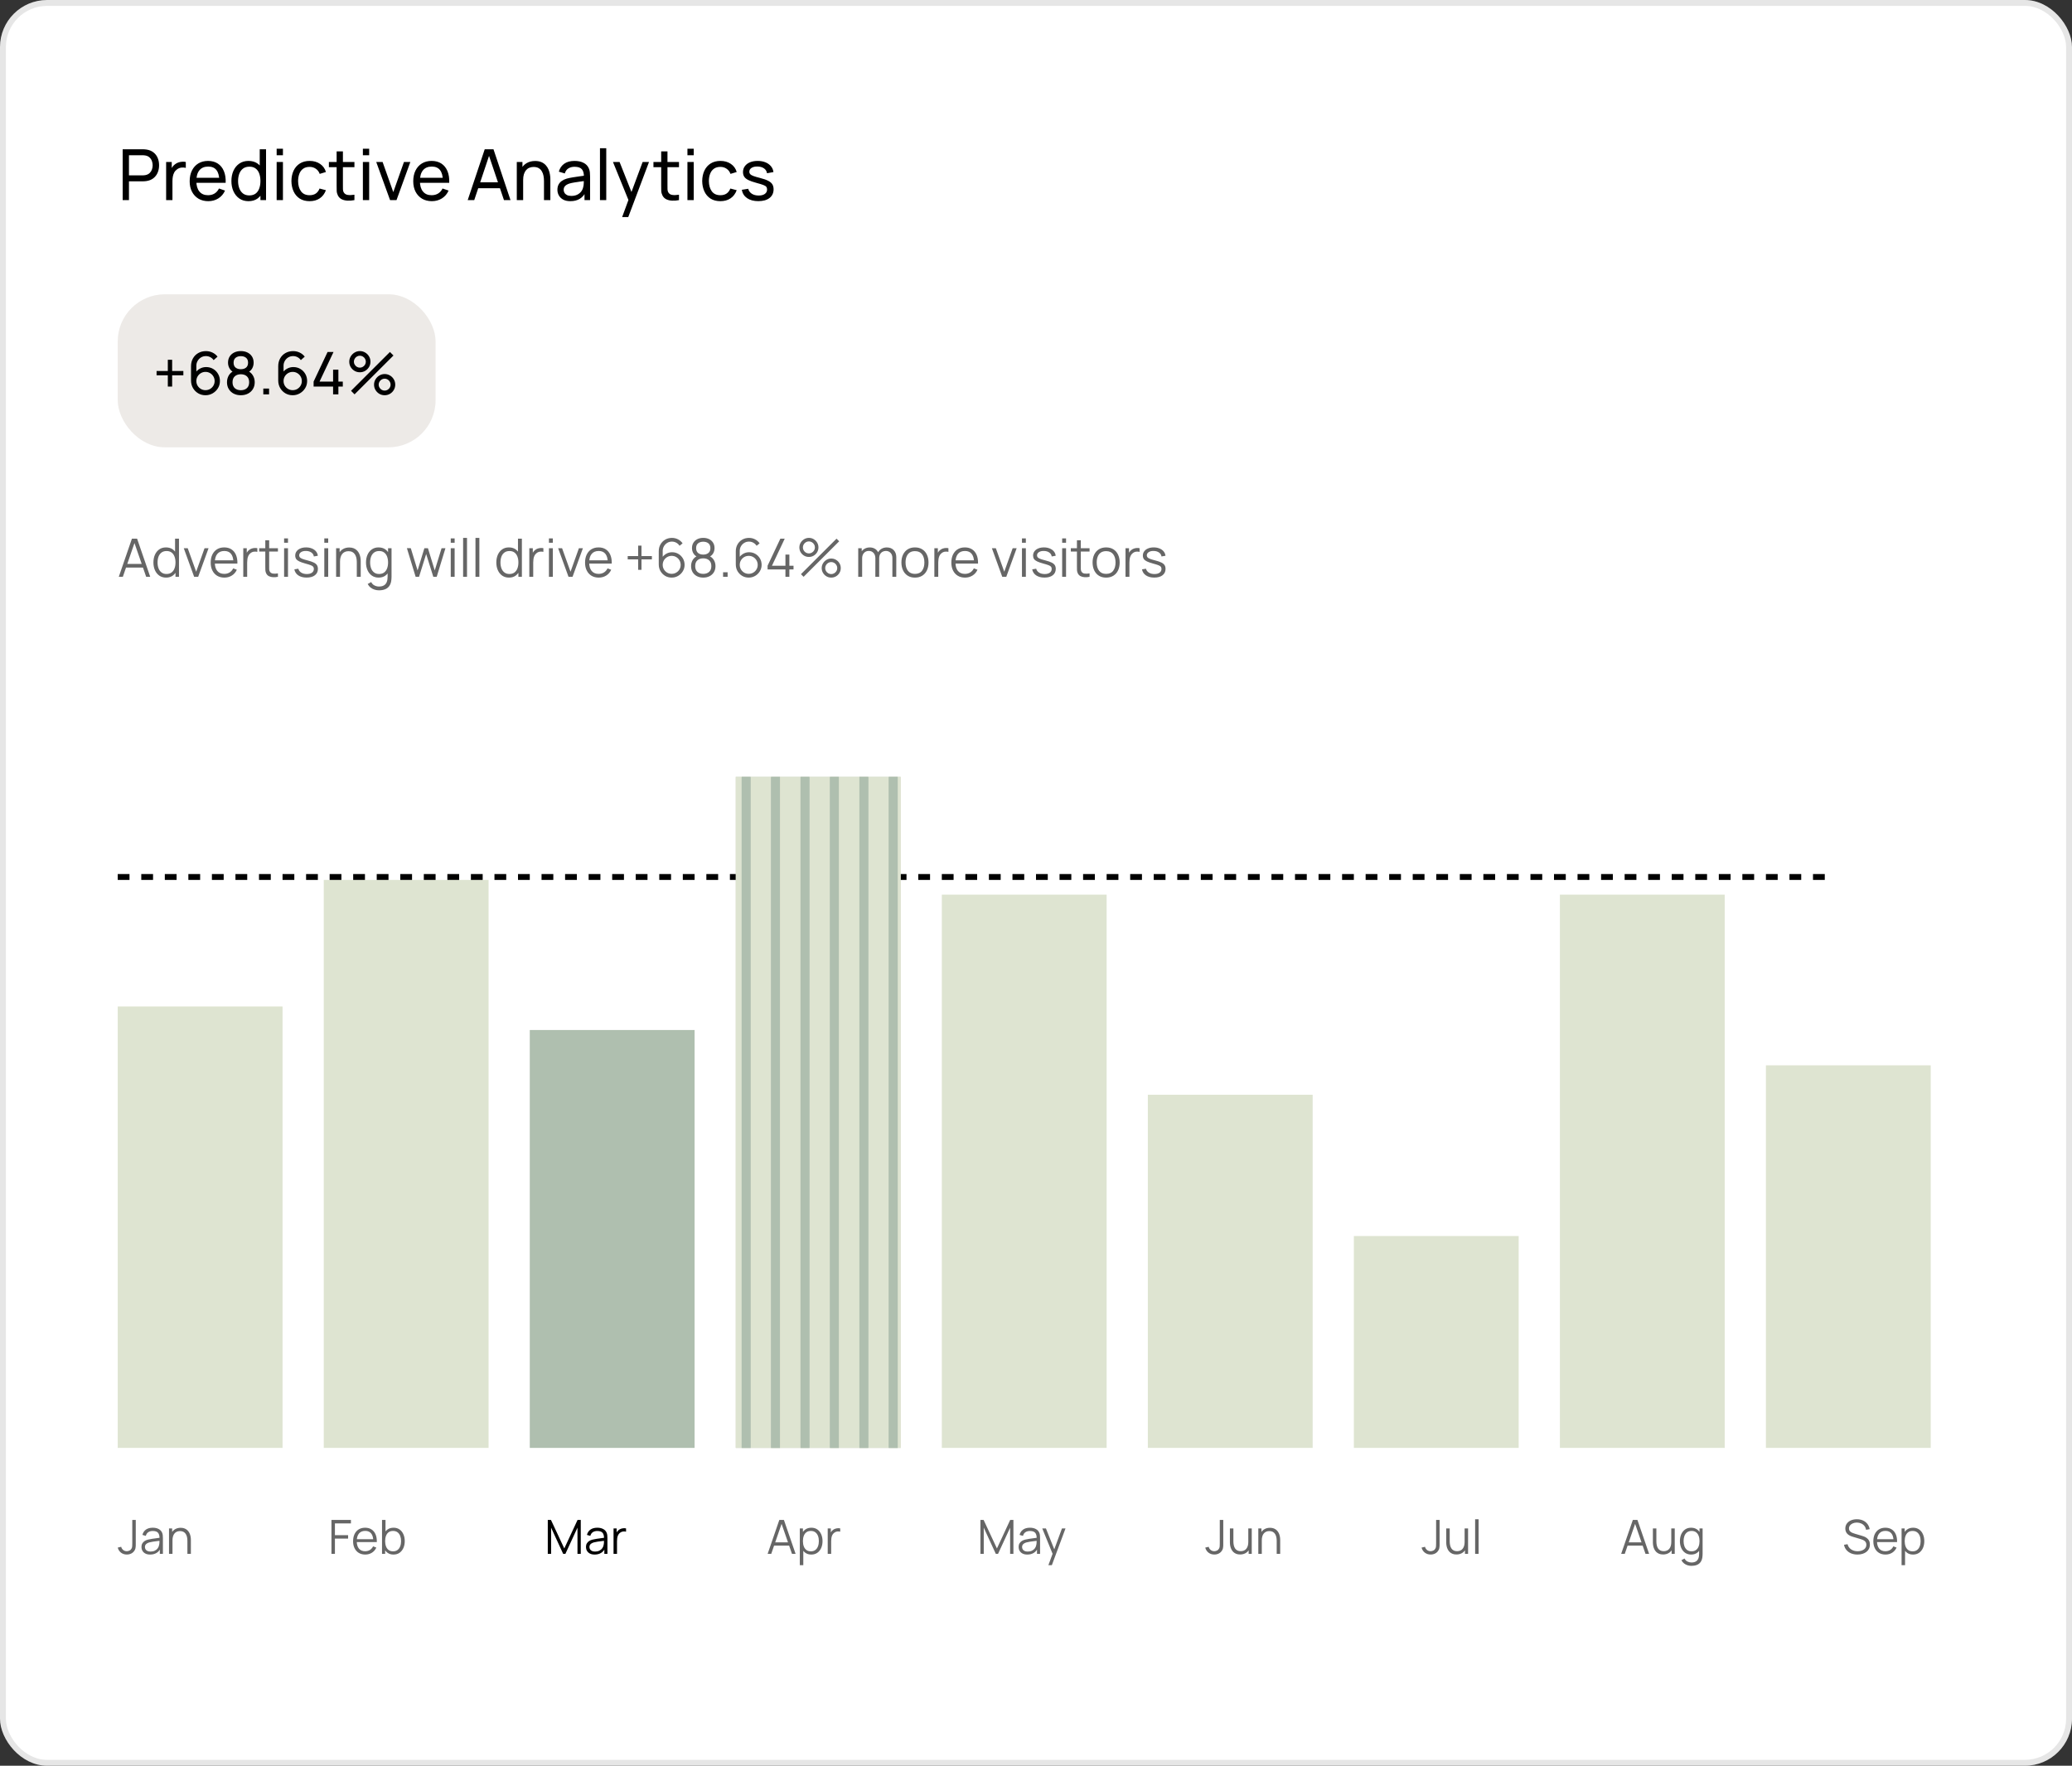 <svg width="352" height="300" viewBox="0 0 352 300" fill="none" xmlns="http://www.w3.org/2000/svg">
<rect x="0" y="0" width="352" height="300" fill="#333333" stroke="none"/>
<rect width="352" height="300" rx="8" fill="white"/>
<rect x="0.5" y="0.5" width="351" height="299" rx="7.5" stroke="black" stroke-opacity="0.1"/>
<rect x="300" y="181" width="28" height="65" fill="#DEE4D1"/>
<rect x="265" y="152" width="28" height="94" fill="#DEE4D1"/>
<rect x="230" y="210" width="28" height="36" fill="#DEE4D1"/>
<rect x="195" y="186" width="28" height="60" fill="#DEE4D1"/>
<rect x="160" y="152" width="28" height="94" fill="#DEE4D1"/>
<rect x="125" y="132" width="28" height="114" fill="#D9D9D9"/>
<rect x="90" y="175" width="28" height="71" fill="#AFBFAF"/>
<path d="M55 149.5H83V246H55V149.5Z" fill="#DEE4D1"/>
<rect x="20" y="171" width="28" height="75" fill="#DEE4D1"/>
<path d="M20 149H312" stroke="black" stroke-dasharray="2 2"/>
<path d="M125 132H153V246H125V132Z" fill="#DEE4D1"/>
<path d="M125 132H153V246H125V132Z" fill="#DEE4D1"/>
<path d="M151 132H152.5V246H151V132Z" fill="#AFBFAF"/>
<path d="M151 132H152.5V246H151V132Z" fill="#AFBFAF"/>
<path d="M146 132H147.5V246H146V132Z" fill="#AFBFAF"/>
<path d="M146 132H147.5V246H146V132Z" fill="#AFBFAF"/>
<path d="M141 132H142.5V246H141V132Z" fill="#AFBFAF"/>
<path d="M141 132H142.5V246H141V132Z" fill="#AFBFAF"/>
<path d="M136 132H137.5V246H136V132Z" fill="#AFBFAF"/>
<path d="M136 132H137.5V246H136V132Z" fill="#AFBFAF"/>
<path d="M131 132H132.5V246H131V132Z" fill="#AFBFAF"/>
<path d="M131 132H132.5V246H131V132Z" fill="#AFBFAF"/>
<path d="M126 132H127.5V246H126V132Z" fill="#AFBFAF"/>
<path d="M126 132H127.5V246H126V132Z" fill="#AFBFAF"/>
<path d="M21.544 264.116C21.16 264.116 20.831 264.009 20.556 263.796C20.281 263.583 20.096 263.297 20 262.94L20.588 262.8C20.636 263.011 20.747 263.189 20.92 263.336C21.096 263.48 21.303 263.552 21.54 263.552C21.689 263.552 21.84 263.516 21.992 263.444C22.147 263.372 22.268 263.253 22.356 263.088C22.415 262.973 22.448 262.849 22.456 262.716C22.467 262.58 22.472 262.417 22.472 262.228V258.24H23.064V262.228C23.064 262.388 23.063 262.533 23.06 262.664C23.057 262.792 23.043 262.916 23.016 263.036C22.992 263.153 22.945 263.272 22.876 263.392C22.737 263.635 22.551 263.816 22.316 263.936C22.084 264.056 21.827 264.116 21.544 264.116ZM25.507 264.12C25.182 264.12 24.908 264.061 24.687 263.944C24.468 263.827 24.304 263.671 24.195 263.476C24.086 263.281 24.031 263.069 24.031 262.84C24.031 262.605 24.078 262.405 24.171 262.24C24.267 262.072 24.396 261.935 24.559 261.828C24.724 261.721 24.915 261.64 25.131 261.584C25.35 261.531 25.591 261.484 25.855 261.444C26.122 261.401 26.382 261.365 26.635 261.336C26.891 261.304 27.115 261.273 27.307 261.244L27.099 261.372C27.107 260.945 27.024 260.629 26.851 260.424C26.678 260.219 26.376 260.116 25.947 260.116C25.651 260.116 25.4 260.183 25.195 260.316C24.992 260.449 24.85 260.66 24.767 260.948L24.195 260.78C24.294 260.393 24.492 260.093 24.791 259.88C25.09 259.667 25.478 259.56 25.955 259.56C26.35 259.56 26.684 259.635 26.959 259.784C27.236 259.931 27.432 260.144 27.547 260.424C27.6 260.549 27.635 260.689 27.651 260.844C27.667 260.999 27.675 261.156 27.675 261.316V264H27.151V262.916L27.303 262.98C27.156 263.351 26.928 263.633 26.619 263.828C26.31 264.023 25.939 264.12 25.507 264.12ZM25.575 263.612C25.85 263.612 26.09 263.563 26.295 263.464C26.5 263.365 26.666 263.231 26.791 263.06C26.916 262.887 26.998 262.692 27.035 262.476C27.067 262.337 27.084 262.185 27.087 262.02C27.09 261.852 27.091 261.727 27.091 261.644L27.315 261.76C27.115 261.787 26.898 261.813 26.663 261.84C26.431 261.867 26.202 261.897 25.975 261.932C25.751 261.967 25.548 262.008 25.367 262.056C25.244 262.091 25.126 262.14 25.011 262.204C24.896 262.265 24.802 262.348 24.727 262.452C24.655 262.556 24.619 262.685 24.619 262.84C24.619 262.965 24.65 263.087 24.711 263.204C24.775 263.321 24.876 263.419 25.015 263.496C25.156 263.573 25.343 263.612 25.575 263.612ZM31.836 264V261.796C31.836 261.556 31.814 261.336 31.768 261.136C31.723 260.933 31.65 260.757 31.548 260.608C31.45 260.456 31.32 260.339 31.16 260.256C31.003 260.173 30.811 260.132 30.584 260.132C30.376 260.132 30.192 260.168 30.032 260.24C29.875 260.312 29.742 260.416 29.632 260.552C29.526 260.685 29.444 260.848 29.388 261.04C29.332 261.232 29.304 261.451 29.304 261.696L28.888 261.604C28.888 261.161 28.966 260.789 29.12 260.488C29.275 260.187 29.488 259.959 29.76 259.804C30.032 259.649 30.344 259.572 30.696 259.572C30.955 259.572 31.18 259.612 31.372 259.692C31.567 259.772 31.731 259.88 31.864 260.016C32 260.152 32.11 260.308 32.192 260.484C32.275 260.657 32.335 260.843 32.372 261.04C32.41 261.235 32.428 261.429 32.428 261.624V264H31.836ZM28.712 264V259.68H29.244V260.744H29.304V264H28.712Z" fill="#666666"/>
<path d="M56.31 264V258.24H59.618V258.828H56.898V260.828H59.138V261.412H56.898V264H56.31ZM62.052 264.12C61.631 264.12 61.265 264.027 60.956 263.84C60.649 263.653 60.411 263.391 60.24 263.052C60.069 262.713 59.984 262.316 59.984 261.86C59.984 261.388 60.068 260.98 60.236 260.636C60.404 260.292 60.64 260.027 60.944 259.84C61.251 259.653 61.612 259.56 62.028 259.56C62.455 259.56 62.819 259.659 63.12 259.856C63.421 260.051 63.649 260.331 63.804 260.696C63.959 261.061 64.029 261.497 64.016 262.004H63.416V261.796C63.405 261.236 63.284 260.813 63.052 260.528C62.823 260.243 62.487 260.1 62.044 260.1C61.58 260.1 61.224 260.251 60.976 260.552C60.731 260.853 60.608 261.283 60.608 261.84C60.608 262.384 60.731 262.807 60.976 263.108C61.224 263.407 61.575 263.556 62.028 263.556C62.337 263.556 62.607 263.485 62.836 263.344C63.068 263.2 63.251 262.993 63.384 262.724L63.932 262.936C63.761 263.312 63.509 263.604 63.176 263.812C62.845 264.017 62.471 264.12 62.052 264.12ZM60.4 262.004V261.512H63.7V262.004H60.4ZM66.844 264.12C66.446 264.12 66.11 264.02 65.836 263.82C65.561 263.617 65.353 263.344 65.212 263C65.07 262.653 65 262.265 65 261.836C65 261.399 65.07 261.009 65.212 260.668C65.356 260.324 65.566 260.053 65.844 259.856C66.121 259.659 66.462 259.56 66.868 259.56C67.262 259.56 67.601 259.66 67.884 259.86C68.166 260.06 68.382 260.332 68.532 260.676C68.684 261.02 68.76 261.407 68.76 261.836C68.76 262.268 68.684 262.656 68.532 263C68.38 263.344 68.161 263.617 67.876 263.82C67.59 264.02 67.246 264.12 66.844 264.12ZM64.9 264V258.24H65.492V260.748H65.428V264H64.9ZM66.784 263.572C67.085 263.572 67.336 263.496 67.536 263.344C67.736 263.192 67.885 262.985 67.984 262.724C68.085 262.46 68.136 262.164 68.136 261.836C68.136 261.511 68.086 261.217 67.988 260.956C67.889 260.695 67.738 260.488 67.536 260.336C67.336 260.184 67.081 260.108 66.772 260.108C66.47 260.108 66.22 260.181 66.02 260.328C65.822 260.475 65.674 260.679 65.576 260.94C65.477 261.199 65.428 261.497 65.428 261.836C65.428 262.169 65.477 262.468 65.576 262.732C65.674 262.993 65.824 263.199 66.024 263.348C66.224 263.497 66.477 263.572 66.784 263.572Z" fill="#666666"/>
<path d="M93.06 264V258.24H93.6L95.864 263.084L98.116 258.24H98.664V263.996H98.104V259.552L96.052 264H95.672L93.624 259.552V264H93.06ZM101.023 264.12C100.697 264.12 100.424 264.061 100.203 263.944C99.984 263.827 99.82 263.671 99.711 263.476C99.601 263.281 99.547 263.069 99.547 262.84C99.547 262.605 99.593 262.405 99.687 262.24C99.783 262.072 99.912 261.935 100.075 261.828C100.24 261.721 100.431 261.64 100.647 261.584C100.865 261.531 101.107 261.484 101.371 261.444C101.637 261.401 101.897 261.365 102.151 261.336C102.407 261.304 102.631 261.273 102.823 261.244L102.615 261.372C102.623 260.945 102.54 260.629 102.367 260.424C102.193 260.219 101.892 260.116 101.463 260.116C101.167 260.116 100.916 260.183 100.711 260.316C100.508 260.449 100.365 260.66 100.283 260.948L99.711 260.78C99.809 260.393 100.008 260.093 100.307 259.88C100.605 259.667 100.993 259.56 101.471 259.56C101.865 259.56 102.2 259.635 102.475 259.784C102.752 259.931 102.948 260.144 103.063 260.424C103.116 260.549 103.151 260.689 103.167 260.844C103.183 260.999 103.191 261.156 103.191 261.316V264H102.667V262.916L102.819 262.98C102.672 263.351 102.444 263.633 102.135 263.828C101.825 264.023 101.455 264.12 101.023 264.12ZM101.091 263.612C101.365 263.612 101.605 263.563 101.811 263.464C102.016 263.365 102.181 263.231 102.307 263.06C102.432 262.887 102.513 262.692 102.551 262.476C102.583 262.337 102.6 262.185 102.603 262.02C102.605 261.852 102.607 261.727 102.607 261.644L102.831 261.76C102.631 261.787 102.413 261.813 102.179 261.84C101.947 261.867 101.717 261.897 101.491 261.932C101.267 261.967 101.064 262.008 100.883 262.056C100.76 262.091 100.641 262.14 100.527 262.204C100.412 262.265 100.317 262.348 100.243 262.452C100.171 262.556 100.135 262.685 100.135 262.84C100.135 262.965 100.165 263.087 100.227 263.204C100.291 263.321 100.392 263.419 100.531 263.496C100.672 263.573 100.859 263.612 101.091 263.612ZM104.232 264V259.68H104.76V260.72L104.656 260.584C104.704 260.456 104.767 260.339 104.844 260.232C104.921 260.123 105.005 260.033 105.096 259.964C105.208 259.865 105.339 259.791 105.488 259.74C105.637 259.687 105.788 259.656 105.94 259.648C106.092 259.637 106.231 259.648 106.356 259.68V260.232C106.199 260.192 106.027 260.183 105.84 260.204C105.653 260.225 105.481 260.3 105.324 260.428C105.18 260.54 105.072 260.675 105 260.832C104.928 260.987 104.88 261.152 104.856 261.328C104.832 261.501 104.82 261.673 104.82 261.844V264H104.232Z" fill="black"/>
<path d="M130.41 264L132.394 258.24H133.174L135.158 264H134.546L132.662 258.568H132.894L131.022 264H130.41ZM131.294 262.604V262.052H134.27V262.604H131.294ZM137.82 264.12C137.423 264.12 137.087 264.02 136.812 263.82C136.538 263.617 136.33 263.344 136.188 263C136.047 262.653 135.976 262.265 135.976 261.836C135.976 261.399 136.047 261.009 136.188 260.668C136.332 260.324 136.543 260.053 136.82 259.856C137.098 259.659 137.439 259.56 137.844 259.56C138.239 259.56 138.578 259.66 138.86 259.86C139.143 260.06 139.359 260.332 139.508 260.676C139.66 261.02 139.736 261.407 139.736 261.836C139.736 262.268 139.66 262.656 139.508 263C139.356 263.344 139.138 263.617 138.852 263.82C138.567 264.02 138.223 264.12 137.82 264.12ZM135.876 265.92V259.68H136.404V262.932H136.468V265.92H135.876ZM137.76 263.572C138.062 263.572 138.312 263.496 138.512 263.344C138.712 263.192 138.862 262.985 138.96 262.724C139.062 262.46 139.112 262.164 139.112 261.836C139.112 261.511 139.063 261.217 138.964 260.956C138.866 260.695 138.715 260.488 138.512 260.336C138.312 260.184 138.058 260.108 137.748 260.108C137.447 260.108 137.196 260.181 136.996 260.328C136.799 260.475 136.651 260.679 136.552 260.94C136.454 261.199 136.404 261.497 136.404 261.836C136.404 262.169 136.454 262.468 136.552 262.732C136.651 262.993 136.8 263.199 137 263.348C137.2 263.497 137.454 263.572 137.76 263.572ZM140.615 264V259.68H141.143V260.72L141.039 260.584C141.087 260.456 141.149 260.339 141.227 260.232C141.304 260.123 141.388 260.033 141.479 259.964C141.591 259.865 141.721 259.791 141.871 259.74C142.02 259.687 142.171 259.656 142.323 259.648C142.475 259.637 142.613 259.648 142.739 259.68V260.232C142.581 260.192 142.409 260.183 142.223 260.204C142.036 260.225 141.864 260.3 141.707 260.428C141.563 260.54 141.455 260.675 141.383 260.832C141.311 260.987 141.263 261.152 141.239 261.328C141.215 261.501 141.203 261.673 141.203 261.844V264H140.615Z" fill="#666666"/>
<path d="M166.56 264V258.24H167.1L169.364 263.084L171.616 258.24H172.164V263.996H171.604V259.552L169.552 264H169.172L167.124 259.552V264H166.56ZM174.523 264.12C174.197 264.12 173.924 264.061 173.703 263.944C173.484 263.827 173.32 263.671 173.211 263.476C173.101 263.281 173.047 263.069 173.047 262.84C173.047 262.605 173.093 262.405 173.187 262.24C173.283 262.072 173.412 261.935 173.575 261.828C173.74 261.721 173.931 261.64 174.147 261.584C174.365 261.531 174.607 261.484 174.871 261.444C175.137 261.401 175.397 261.365 175.651 261.336C175.907 261.304 176.131 261.273 176.323 261.244L176.115 261.372C176.123 260.945 176.04 260.629 175.867 260.424C175.693 260.219 175.392 260.116 174.963 260.116C174.667 260.116 174.416 260.183 174.211 260.316C174.008 260.449 173.865 260.66 173.783 260.948L173.211 260.78C173.309 260.393 173.508 260.093 173.807 259.88C174.105 259.667 174.493 259.56 174.971 259.56C175.365 259.56 175.7 259.635 175.975 259.784C176.252 259.931 176.448 260.144 176.563 260.424C176.616 260.549 176.651 260.689 176.667 260.844C176.683 260.999 176.691 261.156 176.691 261.316V264H176.167V262.916L176.319 262.98C176.172 263.351 175.944 263.633 175.635 263.828C175.325 264.023 174.955 264.12 174.523 264.12ZM174.591 263.612C174.865 263.612 175.105 263.563 175.311 263.464C175.516 263.365 175.681 263.231 175.807 263.06C175.932 262.887 176.013 262.692 176.051 262.476C176.083 262.337 176.1 262.185 176.103 262.02C176.105 261.852 176.107 261.727 176.107 261.644L176.331 261.76C176.131 261.787 175.913 261.813 175.679 261.84C175.447 261.867 175.217 261.897 174.991 261.932C174.767 261.967 174.564 262.008 174.383 262.056C174.26 262.091 174.141 262.14 174.027 262.204C173.912 262.265 173.817 262.348 173.743 262.452C173.671 262.556 173.635 262.685 173.635 262.84C173.635 262.965 173.665 263.087 173.727 263.204C173.791 263.321 173.892 263.419 174.031 263.496C174.172 263.573 174.359 263.612 174.591 263.612ZM178.106 265.92L178.942 263.652L178.954 264.324L177.062 259.68H177.686L179.238 263.564H178.982L180.414 259.68H181.014L178.694 265.92H178.106Z" fill="#666666"/>
<path d="M206.294 264.116C205.91 264.116 205.581 264.009 205.306 263.796C205.031 263.583 204.846 263.297 204.75 262.94L205.338 262.8C205.386 263.011 205.497 263.189 205.67 263.336C205.846 263.48 206.053 263.552 206.29 263.552C206.439 263.552 206.59 263.516 206.742 263.444C206.897 263.372 207.018 263.253 207.106 263.088C207.165 262.973 207.198 262.849 207.206 262.716C207.217 262.58 207.222 262.417 207.222 262.228V258.24H207.814V262.228C207.814 262.388 207.813 262.533 207.81 262.664C207.807 262.792 207.793 262.916 207.766 263.036C207.742 263.153 207.695 263.272 207.626 263.392C207.487 263.635 207.301 263.816 207.066 263.936C206.834 264.056 206.577 264.116 206.294 264.116ZM210.673 264.108C210.414 264.108 210.188 264.068 209.993 263.988C209.801 263.908 209.637 263.8 209.501 263.664C209.368 263.528 209.26 263.373 209.177 263.2C209.094 263.024 209.034 262.839 208.997 262.644C208.96 262.447 208.941 262.251 208.941 262.056V259.68H209.533V261.884C209.533 262.121 209.556 262.341 209.601 262.544C209.646 262.747 209.718 262.924 209.817 263.076C209.918 263.225 210.048 263.341 210.205 263.424C210.365 263.507 210.558 263.548 210.785 263.548C210.993 263.548 211.176 263.512 211.333 263.44C211.493 263.368 211.626 263.265 211.733 263.132C211.842 262.996 211.925 262.832 211.981 262.64C212.037 262.445 212.065 262.227 212.065 261.984L212.481 262.076C212.481 262.519 212.404 262.891 212.249 263.192C212.094 263.493 211.881 263.721 211.609 263.876C211.337 264.031 211.025 264.108 210.673 264.108ZM212.125 264V262.936H212.065V259.68H212.653V264H212.125ZM216.891 264V261.796C216.891 261.556 216.868 261.336 216.823 261.136C216.778 260.933 216.704 260.757 216.603 260.608C216.504 260.456 216.375 260.339 216.215 260.256C216.058 260.173 215.866 260.132 215.639 260.132C215.431 260.132 215.247 260.168 215.087 260.24C214.93 260.312 214.796 260.416 214.687 260.552C214.58 260.685 214.499 260.848 214.443 261.04C214.387 261.232 214.359 261.451 214.359 261.696L213.943 261.604C213.943 261.161 214.02 260.789 214.175 260.488C214.33 260.187 214.543 259.959 214.815 259.804C215.087 259.649 215.399 259.572 215.751 259.572C216.01 259.572 216.235 259.612 216.427 259.692C216.622 259.772 216.786 259.88 216.919 260.016C217.055 260.152 217.164 260.308 217.247 260.484C217.33 260.657 217.39 260.843 217.427 261.04C217.464 261.235 217.483 261.429 217.483 261.624V264H216.891ZM213.767 264V259.68H214.299V260.744H214.359V264H213.767Z" fill="#666666"/>
<path d="M243.044 264.116C242.66 264.116 242.331 264.009 242.056 263.796C241.781 263.583 241.596 263.297 241.5 262.94L242.088 262.8C242.136 263.011 242.247 263.189 242.42 263.336C242.596 263.48 242.803 263.552 243.04 263.552C243.189 263.552 243.34 263.516 243.492 263.444C243.647 263.372 243.768 263.253 243.856 263.088C243.915 262.973 243.948 262.849 243.956 262.716C243.967 262.58 243.972 262.417 243.972 262.228V258.24H244.564V262.228C244.564 262.388 244.563 262.533 244.56 262.664C244.557 262.792 244.543 262.916 244.516 263.036C244.492 263.153 244.445 263.272 244.376 263.392C244.237 263.635 244.051 263.816 243.816 263.936C243.584 264.056 243.327 264.116 243.044 264.116ZM247.423 264.108C247.164 264.108 246.938 264.068 246.743 263.988C246.551 263.908 246.387 263.8 246.251 263.664C246.118 263.528 246.01 263.373 245.927 263.2C245.844 263.024 245.784 262.839 245.747 262.644C245.71 262.447 245.691 262.251 245.691 262.056V259.68H246.283V261.884C246.283 262.121 246.306 262.341 246.351 262.544C246.396 262.747 246.468 262.924 246.567 263.076C246.668 263.225 246.798 263.341 246.955 263.424C247.115 263.507 247.308 263.548 247.535 263.548C247.743 263.548 247.926 263.512 248.083 263.44C248.243 263.368 248.376 263.265 248.483 263.132C248.592 262.996 248.675 262.832 248.731 262.64C248.787 262.445 248.815 262.227 248.815 261.984L249.231 262.076C249.231 262.519 249.154 262.891 248.999 263.192C248.844 263.493 248.631 263.721 248.359 263.876C248.087 264.031 247.775 264.108 247.423 264.108ZM248.875 264V262.936H248.815V259.68H249.403V264H248.875ZM250.601 264V258.12H251.189V264H250.601Z" fill="#666666"/>
<path d="M275.41 264L277.394 258.24H278.174L280.158 264H279.546L277.662 258.568H277.894L276.022 264H275.41ZM276.294 262.604V262.052H279.27V262.604H276.294ZM282.532 264.108C282.274 264.108 282.047 264.068 281.852 263.988C281.66 263.908 281.496 263.8 281.36 263.664C281.227 263.528 281.119 263.373 281.036 263.2C280.954 263.024 280.894 262.839 280.856 262.644C280.819 262.447 280.8 262.251 280.8 262.056V259.68H281.392V261.884C281.392 262.121 281.415 262.341 281.46 262.544C281.506 262.747 281.578 262.924 281.676 263.076C281.778 263.225 281.907 263.341 282.064 263.424C282.224 263.507 282.418 263.548 282.644 263.548C282.852 263.548 283.035 263.512 283.192 263.44C283.352 263.368 283.486 263.265 283.592 263.132C283.702 262.996 283.784 262.832 283.84 262.64C283.896 262.445 283.924 262.227 283.924 261.984L284.34 262.076C284.34 262.519 284.263 262.891 284.108 263.192C283.954 263.493 283.74 263.721 283.468 263.876C283.196 264.031 282.884 264.108 282.532 264.108ZM283.984 264V262.936H283.924V259.68H284.512V264H283.984ZM287.346 266.04C287.125 266.04 286.906 266.007 286.69 265.94C286.477 265.876 286.28 265.773 286.098 265.632C285.917 265.493 285.765 265.312 285.642 265.088L286.174 264.792C286.294 265.032 286.462 265.204 286.678 265.308C286.897 265.415 287.12 265.468 287.346 265.468C287.658 265.468 287.91 265.409 288.102 265.292C288.297 265.177 288.438 265.007 288.526 264.78C288.614 264.553 288.657 264.271 288.654 263.932V262.78H288.722V259.68H289.246V263.94C289.246 264.063 289.242 264.18 289.234 264.292C289.229 264.407 289.217 264.519 289.198 264.628C289.148 264.951 289.042 265.216 288.882 265.424C288.725 265.632 288.517 265.787 288.258 265.888C288.002 265.989 287.698 266.04 287.346 266.04ZM287.306 264.12C286.904 264.12 286.56 264.02 286.274 263.82C285.989 263.617 285.77 263.344 285.618 263C285.466 262.656 285.39 262.268 285.39 261.836C285.39 261.407 285.465 261.02 285.614 260.676C285.766 260.332 285.984 260.06 286.266 259.86C286.549 259.66 286.888 259.56 287.282 259.56C287.688 259.56 288.029 259.659 288.306 259.856C288.584 260.053 288.793 260.324 288.934 260.668C289.078 261.009 289.15 261.399 289.15 261.836C289.15 262.265 289.08 262.653 288.938 263C288.797 263.344 288.589 263.617 288.314 263.82C288.04 264.02 287.704 264.12 287.306 264.12ZM287.366 263.572C287.673 263.572 287.926 263.497 288.126 263.348C288.326 263.199 288.476 262.993 288.574 262.732C288.673 262.468 288.722 262.169 288.722 261.836C288.722 261.497 288.673 261.199 288.574 260.94C288.476 260.679 288.326 260.475 288.126 260.328C287.929 260.181 287.68 260.108 287.378 260.108C287.069 260.108 286.813 260.184 286.61 260.336C286.408 260.488 286.257 260.695 286.158 260.956C286.062 261.217 286.014 261.511 286.014 261.836C286.014 262.164 286.064 262.46 286.162 262.724C286.264 262.985 286.414 263.192 286.614 263.344C286.814 263.496 287.065 263.572 287.366 263.572Z" fill="#666666"/>
<path d="M315.56 264.12C315.157 264.12 314.795 264.053 314.472 263.92C314.152 263.784 313.887 263.592 313.676 263.344C313.468 263.096 313.332 262.801 313.268 262.46L313.868 262.36C313.964 262.733 314.167 263.027 314.476 263.24C314.785 263.451 315.155 263.556 315.584 263.556C315.867 263.556 316.12 263.512 316.344 263.424C316.568 263.333 316.744 263.205 316.872 263.04C317 262.875 317.064 262.679 317.064 262.452C317.064 262.303 317.037 262.176 316.984 262.072C316.931 261.965 316.86 261.877 316.772 261.808C316.684 261.739 316.588 261.681 316.484 261.636C316.38 261.588 316.279 261.549 316.18 261.52L314.72 261.084C314.544 261.033 314.381 260.969 314.232 260.892C314.083 260.812 313.952 260.717 313.84 260.608C313.731 260.496 313.645 260.365 313.584 260.216C313.523 260.067 313.492 259.896 313.492 259.704C313.492 259.379 313.577 259.097 313.748 258.86C313.919 258.623 314.152 258.44 314.448 258.312C314.744 258.184 315.081 258.121 315.46 258.124C315.844 258.124 316.187 258.192 316.488 258.328C316.792 258.464 317.043 258.659 317.24 258.912C317.437 259.163 317.568 259.46 317.632 259.804L317.016 259.916C316.976 259.665 316.884 259.448 316.74 259.264C316.596 259.08 316.412 258.939 316.188 258.84C315.967 258.739 315.723 258.687 315.456 258.684C315.197 258.684 314.967 258.728 314.764 258.816C314.564 258.901 314.405 259.019 314.288 259.168C314.171 259.317 314.112 259.488 314.112 259.68C314.112 259.875 314.165 260.031 314.272 260.148C314.381 260.265 314.515 260.357 314.672 260.424C314.832 260.491 314.987 260.545 315.136 260.588L316.264 260.92C316.381 260.952 316.519 260.999 316.676 261.06C316.836 261.119 316.991 261.204 317.14 261.316C317.292 261.425 317.417 261.569 317.516 261.748C317.615 261.927 317.664 262.153 317.664 262.428C317.664 262.695 317.611 262.933 317.504 263.144C317.4 263.355 317.252 263.532 317.06 263.676C316.871 263.82 316.648 263.929 316.392 264.004C316.139 264.081 315.861 264.12 315.56 264.12ZM320.318 264.12C319.896 264.12 319.531 264.027 319.222 263.84C318.915 263.653 318.676 263.391 318.506 263.052C318.335 262.713 318.25 262.316 318.25 261.86C318.25 261.388 318.334 260.98 318.502 260.636C318.67 260.292 318.906 260.027 319.21 259.84C319.516 259.653 319.878 259.56 320.294 259.56C320.72 259.56 321.084 259.659 321.386 259.856C321.687 260.051 321.915 260.331 322.07 260.696C322.224 261.061 322.295 261.497 322.282 262.004H321.682V261.796C321.671 261.236 321.55 260.813 321.318 260.528C321.088 260.243 320.752 260.1 320.31 260.1C319.846 260.1 319.49 260.251 319.242 260.552C318.996 260.853 318.874 261.283 318.874 261.84C318.874 262.384 318.996 262.807 319.242 263.108C319.49 263.407 319.84 263.556 320.294 263.556C320.603 263.556 320.872 263.485 321.102 263.344C321.334 263.2 321.516 262.993 321.65 262.724L322.198 262.936C322.027 263.312 321.775 263.604 321.442 263.812C321.111 264.017 320.736 264.12 320.318 264.12ZM318.666 262.004V261.512H321.966V262.004H318.666ZM324.992 264.12C324.595 264.12 324.259 264.02 323.984 263.82C323.71 263.617 323.502 263.344 323.36 263C323.219 262.653 323.148 262.265 323.148 261.836C323.148 261.399 323.219 261.009 323.36 260.668C323.504 260.324 323.715 260.053 323.992 259.856C324.27 259.659 324.611 259.56 325.016 259.56C325.411 259.56 325.75 259.66 326.032 259.86C326.315 260.06 326.531 260.332 326.68 260.676C326.832 261.02 326.908 261.407 326.908 261.836C326.908 262.268 326.832 262.656 326.68 263C326.528 263.344 326.31 263.617 326.024 263.82C325.739 264.02 325.395 264.12 324.992 264.12ZM323.048 265.92V259.68H323.576V262.932H323.64V265.92H323.048ZM324.932 263.572C325.234 263.572 325.484 263.496 325.684 263.344C325.884 263.192 326.034 262.985 326.132 262.724C326.234 262.46 326.284 262.164 326.284 261.836C326.284 261.511 326.235 261.217 326.136 260.956C326.038 260.695 325.887 260.488 325.684 260.336C325.484 260.184 325.23 260.108 324.92 260.108C324.619 260.108 324.368 260.181 324.168 260.328C323.971 260.475 323.823 260.679 323.724 260.94C323.626 261.199 323.576 261.497 323.576 261.836C323.576 262.169 323.626 262.468 323.724 262.732C323.823 262.993 323.972 263.199 324.172 263.348C324.372 263.497 324.626 263.572 324.932 263.572Z" fill="#666666"/>
<rect x="20" y="50" width="54" height="26" rx="8" fill="#EDEAE7"/>
<path d="M28.51 65.675V63.765H26.6V63.03H28.51V61.125H29.245V63.03H31.15V63.765H29.245V65.675H28.51ZM34.907 67.15C34.45 67.15 34.035 67.04 33.662 66.82C33.292 66.6 32.997 66.3 32.777 65.92C32.56 65.537 32.452 65.105 32.452 64.625V62.23C32.452 61.727 32.56 61.282 32.777 60.895C32.997 60.505 33.297 60.202 33.677 59.985C34.06 59.765 34.497 59.655 34.987 59.655C35.384 59.655 35.752 59.737 36.092 59.9C36.435 60.06 36.724 60.292 36.957 60.595L36.292 61.185C36.149 60.975 35.962 60.808 35.732 60.685C35.502 60.562 35.254 60.5 34.987 60.5C34.67 60.5 34.389 60.577 34.142 60.73C33.899 60.88 33.707 61.08 33.567 61.33C33.427 61.577 33.357 61.843 33.357 62.13V63.575L33.162 63.355C33.372 63.055 33.639 62.815 33.962 62.635C34.285 62.455 34.635 62.365 35.012 62.365C35.459 62.365 35.859 62.47 36.212 62.68C36.569 62.89 36.849 63.175 37.052 63.535C37.259 63.892 37.362 64.293 37.362 64.74C37.362 65.187 37.25 65.592 37.027 65.955C36.804 66.318 36.505 66.608 36.132 66.825C35.762 67.042 35.354 67.15 34.907 67.15ZM34.907 66.29C35.194 66.29 35.455 66.222 35.692 66.085C35.929 65.945 36.115 65.758 36.252 65.525C36.392 65.288 36.462 65.027 36.462 64.74C36.462 64.453 36.392 64.192 36.252 63.955C36.115 63.718 35.929 63.532 35.692 63.395C35.459 63.255 35.199 63.185 34.912 63.185C34.625 63.185 34.364 63.255 34.127 63.395C33.894 63.532 33.707 63.718 33.567 63.955C33.427 64.192 33.357 64.453 33.357 64.74C33.357 65.023 33.425 65.283 33.562 65.52C33.702 65.753 33.889 65.94 34.122 66.08C34.359 66.22 34.62 66.29 34.907 66.29ZM40.913 67.15C40.453 67.15 40.046 67.058 39.693 66.875C39.34 66.688 39.063 66.43 38.863 66.1C38.663 65.77 38.563 65.385 38.563 64.945C38.563 64.515 38.665 64.127 38.868 63.78C39.075 63.433 39.385 63.167 39.798 62.98L39.783 63.305C39.446 63.142 39.188 62.912 39.008 62.615C38.828 62.315 38.738 61.983 38.738 61.62C38.738 61.213 38.831 60.863 39.018 60.57C39.205 60.277 39.461 60.05 39.788 59.89C40.115 59.73 40.49 59.65 40.913 59.65C41.336 59.65 41.711 59.73 42.038 59.89C42.365 60.05 42.621 60.277 42.808 60.57C42.995 60.863 43.088 61.213 43.088 61.62C43.088 61.983 43.003 62.313 42.833 62.61C42.663 62.903 42.401 63.135 42.048 63.305L42.028 62.985C42.441 63.165 42.751 63.43 42.958 63.78C43.168 64.127 43.273 64.515 43.273 64.945C43.273 65.385 43.171 65.77 42.968 66.1C42.768 66.43 42.49 66.688 42.133 66.875C41.78 67.058 41.373 67.15 40.913 67.15ZM40.913 66.3C41.333 66.3 41.673 66.185 41.933 65.955C42.196 65.722 42.328 65.385 42.328 64.945C42.328 64.502 42.198 64.165 41.938 63.935C41.681 63.702 41.34 63.585 40.913 63.585C40.49 63.585 40.148 63.702 39.888 63.935C39.631 64.165 39.503 64.502 39.503 64.945C39.503 65.385 39.633 65.722 39.893 65.955C40.153 66.185 40.493 66.3 40.913 66.3ZM40.913 62.73C41.28 62.73 41.576 62.638 41.803 62.455C42.03 62.268 42.143 61.99 42.143 61.62C42.143 61.25 42.03 60.973 41.803 60.79C41.576 60.603 41.28 60.51 40.913 60.51C40.55 60.51 40.253 60.603 40.023 60.79C39.796 60.973 39.683 61.25 39.683 61.62C39.683 61.99 39.796 62.268 40.023 62.455C40.253 62.638 40.55 62.73 40.913 62.73ZM44.731 67V66.02H45.711V67H44.731ZM49.721 67.15C49.265 67.15 48.85 67.04 48.476 66.82C48.106 66.6 47.811 66.3 47.591 65.92C47.375 65.537 47.266 65.105 47.266 64.625V62.23C47.266 61.727 47.375 61.282 47.591 60.895C47.811 60.505 48.111 60.202 48.491 59.985C48.875 59.765 49.311 59.655 49.801 59.655C50.198 59.655 50.566 59.737 50.906 59.9C51.25 60.06 51.538 60.292 51.771 60.595L51.106 61.185C50.963 60.975 50.776 60.808 50.546 60.685C50.316 60.562 50.068 60.5 49.801 60.5C49.485 60.5 49.203 60.577 48.956 60.73C48.713 60.88 48.521 61.08 48.381 61.33C48.241 61.577 48.171 61.843 48.171 62.13V63.575L47.976 63.355C48.186 63.055 48.453 62.815 48.776 62.635C49.1 62.455 49.45 62.365 49.826 62.365C50.273 62.365 50.673 62.47 51.026 62.68C51.383 62.89 51.663 63.175 51.866 63.535C52.073 63.892 52.176 64.293 52.176 64.74C52.176 65.187 52.065 65.592 51.841 65.955C51.618 66.318 51.32 66.608 50.946 66.825C50.576 67.042 50.168 67.15 49.721 67.15ZM49.721 66.29C50.008 66.29 50.27 66.222 50.506 66.085C50.743 65.945 50.93 65.758 51.066 65.525C51.206 65.288 51.276 65.027 51.276 64.74C51.276 64.453 51.206 64.192 51.066 63.955C50.93 63.718 50.743 63.532 50.506 63.395C50.273 63.255 50.013 63.185 49.726 63.185C49.44 63.185 49.178 63.255 48.941 63.395C48.708 63.532 48.521 63.718 48.381 63.955C48.241 64.192 48.171 64.453 48.171 64.74C48.171 65.023 48.24 65.283 48.376 65.52C48.516 65.753 48.703 65.94 48.936 66.08C49.173 66.22 49.435 66.29 49.721 66.29ZM56.587 67V65.675H53.277V64.83L55.652 59.8H56.662L54.287 64.83H56.587V62.805H57.487V64.83H58.237V65.675H57.487V67H56.587ZM60.234 67L59.634 66.4L66.244 59.8L66.844 60.4L60.234 67ZM65.344 67.15C65.014 67.15 64.713 67.07 64.439 66.91C64.169 66.747 63.953 66.53 63.789 66.26C63.626 65.987 63.544 65.683 63.544 65.35C63.544 65.023 63.628 64.723 63.794 64.45C63.961 64.177 64.181 63.958 64.454 63.795C64.728 63.632 65.024 63.55 65.344 63.55C65.674 63.55 65.976 63.632 66.249 63.795C66.523 63.955 66.739 64.172 66.899 64.445C67.063 64.715 67.144 65.017 67.144 65.35C67.144 65.683 67.063 65.987 66.899 66.26C66.739 66.53 66.523 66.747 66.249 66.91C65.976 67.07 65.674 67.15 65.344 67.15ZM65.344 66.365C65.528 66.365 65.696 66.318 65.849 66.225C66.006 66.132 66.129 66.008 66.219 65.855C66.313 65.702 66.359 65.533 66.359 65.35C66.359 65.167 66.313 64.998 66.219 64.845C66.129 64.688 66.006 64.565 65.849 64.475C65.696 64.382 65.528 64.335 65.344 64.335C65.161 64.335 64.993 64.382 64.839 64.475C64.686 64.565 64.563 64.688 64.469 64.845C64.376 64.998 64.329 65.167 64.329 65.35C64.329 65.533 64.376 65.702 64.469 65.855C64.563 66.008 64.686 66.132 64.839 66.225C64.993 66.318 65.161 66.365 65.344 66.365ZM61.134 63.25C60.804 63.25 60.503 63.17 60.229 63.01C59.956 62.847 59.738 62.63 59.574 62.36C59.414 62.087 59.334 61.783 59.334 61.45C59.334 61.123 59.418 60.823 59.584 60.55C59.751 60.277 59.971 60.058 60.244 59.895C60.518 59.732 60.814 59.65 61.134 59.65C61.464 59.65 61.764 59.732 62.034 59.895C62.308 60.055 62.526 60.272 62.689 60.545C62.853 60.815 62.934 61.117 62.934 61.45C62.934 61.783 62.853 62.087 62.689 62.36C62.526 62.63 62.308 62.847 62.034 63.01C61.764 63.17 61.464 63.25 61.134 63.25ZM61.134 62.465C61.318 62.465 61.486 62.418 61.639 62.325C61.796 62.232 61.919 62.108 62.009 61.955C62.103 61.802 62.149 61.633 62.149 61.45C62.149 61.267 62.103 61.098 62.009 60.945C61.919 60.788 61.796 60.665 61.639 60.575C61.486 60.482 61.318 60.435 61.134 60.435C60.951 60.435 60.783 60.482 60.629 60.575C60.476 60.665 60.353 60.788 60.259 60.945C60.166 61.098 60.119 61.267 60.119 61.45C60.119 61.633 60.166 61.802 60.259 61.955C60.353 62.108 60.476 62.232 60.629 62.325C60.783 62.418 60.951 62.465 61.134 62.465Z" fill="black"/>
<path d="M20.18 98L22.412 91.52H23.29L25.521 98H24.833L22.713 91.889H22.974L20.869 98H20.18ZM21.174 96.43V95.808H24.523V96.43H21.174ZM28.22 98.135C27.767 98.135 27.38 98.022 27.059 97.797C26.738 97.57 26.492 97.262 26.321 96.875C26.15 96.488 26.064 96.052 26.064 95.566C26.064 95.082 26.148 94.647 26.316 94.26C26.487 93.874 26.732 93.567 27.05 93.343C27.368 93.118 27.749 93.005 28.193 93.005C28.649 93.005 29.033 93.116 29.345 93.338C29.657 93.56 29.892 93.865 30.051 94.251C30.213 94.635 30.294 95.073 30.294 95.566C30.294 96.049 30.215 96.485 30.056 96.875C29.897 97.262 29.663 97.57 29.354 97.797C29.045 98.022 28.667 98.135 28.22 98.135ZM28.287 97.519C28.632 97.519 28.917 97.434 29.142 97.266C29.367 97.099 29.535 96.868 29.646 96.573C29.757 96.276 29.813 95.941 29.813 95.566C29.813 95.184 29.757 94.849 29.646 94.558C29.535 94.263 29.367 94.034 29.142 93.869C28.92 93.704 28.64 93.621 28.301 93.621C27.953 93.621 27.665 93.707 27.437 93.878C27.209 94.049 27.039 94.281 26.928 94.576C26.82 94.87 26.766 95.2 26.766 95.566C26.766 95.934 26.822 96.267 26.933 96.564C27.047 96.859 27.216 97.091 27.441 97.262C27.666 97.433 27.948 97.519 28.287 97.519ZM29.813 98V94.341H29.741V91.52H30.407V98H29.813ZM32.983 98L31.219 93.14H31.89L33.325 97.136L34.752 93.14H35.431L33.667 98H32.983ZM38.12 98.135C37.646 98.135 37.235 98.03 36.887 97.82C36.542 97.61 36.274 97.314 36.082 96.933C35.89 96.552 35.794 96.106 35.794 95.593C35.794 95.061 35.888 94.603 36.077 94.216C36.266 93.829 36.532 93.53 36.874 93.32C37.219 93.11 37.625 93.005 38.093 93.005C38.573 93.005 38.983 93.116 39.322 93.338C39.661 93.557 39.917 93.872 40.091 94.283C40.265 94.694 40.345 95.184 40.33 95.754H39.655V95.52C39.643 94.891 39.506 94.415 39.245 94.094C38.987 93.773 38.609 93.612 38.111 93.612C37.589 93.612 37.189 93.782 36.91 94.121C36.634 94.46 36.496 94.943 36.496 95.57C36.496 96.182 36.634 96.657 36.91 96.996C37.189 97.332 37.583 97.501 38.093 97.501C38.441 97.501 38.744 97.421 39.002 97.262C39.263 97.1 39.469 96.868 39.619 96.564L40.235 96.803C40.043 97.226 39.76 97.555 39.385 97.788C39.013 98.019 38.591 98.135 38.12 98.135ZM36.262 95.754V95.201H39.974V95.754H36.262ZM41.328 98V93.14H41.922V94.31L41.805 94.157C41.859 94.013 41.93 93.881 42.017 93.761C42.104 93.638 42.198 93.537 42.3 93.46C42.426 93.349 42.573 93.264 42.741 93.207C42.909 93.147 43.079 93.113 43.25 93.104C43.421 93.092 43.577 93.104 43.718 93.14V93.761C43.541 93.716 43.347 93.706 43.137 93.73C42.927 93.754 42.734 93.838 42.557 93.981C42.395 94.108 42.273 94.259 42.192 94.436C42.111 94.61 42.057 94.796 42.03 94.994C42.003 95.189 41.99 95.382 41.99 95.575V98H41.328ZM47.217 98C46.944 98.057 46.674 98.079 46.407 98.067C46.143 98.055 45.906 97.999 45.696 97.897C45.489 97.794 45.332 97.635 45.224 97.419C45.137 97.24 45.089 97.058 45.08 96.875C45.074 96.689 45.071 96.478 45.071 96.24V91.79H45.728V96.213C45.728 96.418 45.729 96.588 45.732 96.727C45.738 96.862 45.77 96.981 45.827 97.087C45.935 97.287 46.106 97.407 46.34 97.447C46.577 97.486 46.869 97.477 47.217 97.419V98ZM44.031 93.707V93.14H47.217V93.707H44.031ZM48.265 92.218V91.475H48.926V92.218H48.265ZM48.265 98V93.14H48.926V98H48.265ZM52.089 98.13C51.519 98.13 51.05 98.007 50.681 97.761C50.315 97.516 50.09 97.174 50.005 96.736L50.681 96.623C50.752 96.899 50.916 97.12 51.171 97.284C51.429 97.447 51.747 97.528 52.125 97.528C52.494 97.528 52.785 97.451 52.998 97.298C53.211 97.142 53.318 96.93 53.318 96.663C53.318 96.513 53.283 96.392 53.214 96.299C53.148 96.203 53.011 96.115 52.804 96.034C52.597 95.953 52.288 95.856 51.877 95.746C51.437 95.626 51.092 95.505 50.843 95.385C50.593 95.266 50.416 95.127 50.312 94.972C50.206 94.812 50.154 94.619 50.154 94.391C50.154 94.115 50.232 93.874 50.388 93.666C50.544 93.457 50.76 93.294 51.036 93.18C51.312 93.064 51.633 93.005 51.999 93.005C52.365 93.005 52.692 93.065 52.98 93.185C53.271 93.302 53.505 93.467 53.682 93.68C53.859 93.893 53.964 94.141 53.997 94.422L53.322 94.544C53.277 94.259 53.135 94.034 52.895 93.869C52.657 93.701 52.356 93.614 51.99 93.608C51.645 93.599 51.364 93.665 51.148 93.806C50.932 93.944 50.825 94.129 50.825 94.359C50.825 94.489 50.864 94.6 50.941 94.692C51.02 94.782 51.16 94.868 51.364 94.949C51.572 95.03 51.865 95.118 52.246 95.215C52.694 95.329 53.044 95.448 53.3 95.575C53.554 95.701 53.736 95.849 53.844 96.02C53.952 96.191 54.006 96.403 54.006 96.654C54.006 97.114 53.835 97.475 53.493 97.739C53.154 98 52.686 98.13 52.089 98.13ZM55.094 92.218V91.475H55.755V92.218H55.094ZM55.094 98V93.14H55.755V98H55.094ZM60.615 98V95.52C60.615 95.251 60.589 95.003 60.538 94.778C60.487 94.55 60.405 94.352 60.291 94.184C60.18 94.013 60.034 93.881 59.854 93.788C59.677 93.695 59.461 93.648 59.206 93.648C58.972 93.648 58.765 93.689 58.585 93.77C58.408 93.851 58.258 93.968 58.135 94.121C58.015 94.271 57.924 94.454 57.861 94.67C57.798 94.886 57.766 95.132 57.766 95.408L57.298 95.305C57.298 94.806 57.385 94.388 57.559 94.049C57.733 93.71 57.973 93.454 58.279 93.279C58.585 93.106 58.936 93.019 59.332 93.019C59.623 93.019 59.877 93.064 60.093 93.153C60.312 93.243 60.496 93.365 60.646 93.518C60.799 93.671 60.922 93.847 61.015 94.044C61.108 94.24 61.176 94.448 61.218 94.67C61.26 94.889 61.281 95.108 61.281 95.327V98H60.615ZM57.1 98V93.14H57.699V94.337H57.766V98H57.1ZM64.379 100.295C64.13 100.295 63.884 100.258 63.641 100.183C63.401 100.111 63.179 99.995 62.975 99.836C62.771 99.68 62.6 99.476 62.462 99.224L63.06 98.891C63.195 99.161 63.384 99.355 63.627 99.472C63.873 99.591 64.124 99.651 64.379 99.651C64.73 99.651 65.013 99.585 65.229 99.454C65.448 99.325 65.607 99.132 65.706 98.877C65.805 98.623 65.853 98.305 65.85 97.924V96.627H65.927V93.14H66.516V97.933C66.516 98.07 66.512 98.203 66.503 98.329C66.497 98.457 66.483 98.584 66.462 98.707C66.405 99.07 66.287 99.368 66.107 99.602C65.93 99.836 65.696 100.01 65.405 100.124C65.117 100.238 64.775 100.295 64.379 100.295ZM64.334 98.135C63.881 98.135 63.494 98.022 63.173 97.797C62.852 97.57 62.606 97.262 62.435 96.875C62.264 96.488 62.178 96.052 62.178 95.566C62.178 95.082 62.262 94.647 62.43 94.26C62.601 93.874 62.846 93.567 63.164 93.343C63.482 93.118 63.863 93.005 64.307 93.005C64.763 93.005 65.147 93.116 65.459 93.338C65.771 93.56 66.006 93.865 66.165 94.251C66.327 94.635 66.408 95.073 66.408 95.566C66.408 96.049 66.329 96.485 66.17 96.875C66.011 97.262 65.777 97.57 65.468 97.797C65.159 98.022 64.781 98.135 64.334 98.135ZM64.401 97.519C64.746 97.519 65.031 97.434 65.256 97.266C65.481 97.099 65.649 96.868 65.76 96.573C65.871 96.276 65.927 95.941 65.927 95.566C65.927 95.184 65.871 94.849 65.76 94.558C65.649 94.263 65.481 94.034 65.256 93.869C65.034 93.704 64.754 93.621 64.415 93.621C64.067 93.621 63.779 93.707 63.551 93.878C63.323 94.049 63.153 94.281 63.042 94.576C62.934 94.87 62.88 95.2 62.88 95.566C62.88 95.934 62.936 96.267 63.047 96.564C63.161 96.859 63.33 97.091 63.555 97.262C63.78 97.433 64.062 97.519 64.401 97.519ZM70.611 98L69.126 93.135L69.788 93.14L70.94 96.915L72.096 93.14H72.699L73.856 96.915L75.017 93.14H75.674L74.189 98H73.613L72.398 94.13L71.187 98H70.611ZM76.575 92.218V91.475H77.236V92.218H76.575ZM76.575 98V93.14H77.236V98H76.575ZM78.675 98V91.385H79.337V98H78.675ZM80.776 98V91.385H81.437V98H80.776ZM86.474 98.135C86.02 98.135 85.633 98.022 85.312 97.797C84.992 97.57 84.746 97.262 84.575 96.875C84.403 96.488 84.318 96.052 84.318 95.566C84.318 95.082 84.402 94.647 84.57 94.26C84.741 93.874 84.986 93.567 85.303 93.343C85.621 93.118 86.002 93.005 86.447 93.005C86.903 93.005 87.287 93.116 87.599 93.338C87.91 93.56 88.146 93.865 88.305 94.251C88.467 94.635 88.548 95.073 88.548 95.566C88.548 96.049 88.469 96.485 88.309 96.875C88.15 97.262 87.916 97.57 87.608 97.797C87.299 98.022 86.921 98.135 86.474 98.135ZM86.541 97.519C86.886 97.519 87.171 97.434 87.396 97.266C87.621 97.099 87.789 96.868 87.9 96.573C88.011 96.276 88.067 95.941 88.067 95.566C88.067 95.184 88.011 94.849 87.9 94.558C87.789 94.263 87.621 94.034 87.396 93.869C87.174 93.704 86.894 93.621 86.555 93.621C86.207 93.621 85.918 93.707 85.691 93.878C85.463 94.049 85.293 94.281 85.182 94.576C85.074 94.87 85.02 95.2 85.02 95.566C85.02 95.934 85.076 96.267 85.186 96.564C85.3 96.859 85.47 97.091 85.695 97.262C85.92 97.433 86.202 97.519 86.541 97.519ZM88.067 98V94.341H87.995V91.52H88.66V98H88.067ZM89.923 98V93.14H90.517V94.31L90.4 94.157C90.454 94.013 90.525 93.881 90.612 93.761C90.698 93.638 90.793 93.537 90.895 93.46C91.021 93.349 91.168 93.264 91.336 93.207C91.504 93.147 91.674 93.113 91.844 93.104C92.016 93.092 92.171 93.104 92.312 93.14V93.761C92.135 93.716 91.942 93.706 91.732 93.73C91.522 93.754 91.329 93.838 91.151 93.981C90.99 94.108 90.868 94.259 90.787 94.436C90.706 94.61 90.652 94.796 90.625 94.994C90.598 95.189 90.585 95.382 90.585 95.575V98H89.923ZM93.256 92.218V91.475H93.918V92.218H93.256ZM93.256 98V93.14H93.918V98H93.256ZM96.581 98L94.817 93.14H95.487L96.923 97.136L98.349 93.14H99.029L97.265 98H96.581ZM101.718 98.135C101.244 98.135 100.833 98.03 100.485 97.82C100.14 97.61 99.871 97.314 99.679 96.933C99.487 96.552 99.391 96.106 99.391 95.593C99.391 95.061 99.486 94.603 99.675 94.216C99.864 93.829 100.129 93.53 100.471 93.32C100.816 93.11 101.223 93.005 101.691 93.005C102.171 93.005 102.58 93.116 102.919 93.338C103.258 93.557 103.515 93.872 103.689 94.283C103.863 94.694 103.942 95.184 103.927 95.754H103.252V95.52C103.24 94.891 103.104 94.415 102.843 94.094C102.585 93.773 102.207 93.612 101.709 93.612C101.187 93.612 100.786 93.782 100.507 94.121C100.231 94.46 100.093 94.943 100.093 95.57C100.093 96.182 100.231 96.657 100.507 96.996C100.786 97.332 101.181 97.501 101.691 97.501C102.039 97.501 102.342 97.421 102.6 97.262C102.861 97.1 103.066 96.868 103.216 96.564L103.833 96.803C103.641 97.226 103.357 97.555 102.982 97.788C102.61 98.019 102.189 98.135 101.718 98.135ZM99.859 95.754V95.201H103.572V95.754H99.859ZM108.411 96.817V95.043H106.638V94.477H108.411V92.704H108.978V94.477H110.746V95.043H108.978V96.817H108.411ZM114.105 98.135C113.7 98.135 113.331 98.037 112.998 97.843C112.668 97.644 112.404 97.377 112.206 97.041C112.011 96.703 111.913 96.322 111.913 95.898V93.653C111.913 93.218 112.011 92.831 112.206 92.492C112.401 92.15 112.666 91.882 113.002 91.686C113.341 91.489 113.725 91.389 114.154 91.389C114.523 91.389 114.865 91.471 115.18 91.632C115.498 91.794 115.758 92.021 115.959 92.312L115.45 92.731C115.312 92.514 115.129 92.342 114.901 92.213C114.673 92.084 114.424 92.019 114.154 92.019C113.851 92.019 113.581 92.093 113.344 92.24C113.107 92.387 112.921 92.581 112.786 92.82C112.651 93.058 112.584 93.316 112.584 93.594V95.007L112.417 94.819C112.606 94.522 112.854 94.281 113.16 94.099C113.469 93.915 113.805 93.824 114.168 93.824C114.57 93.824 114.931 93.92 115.252 94.112C115.573 94.301 115.828 94.558 116.017 94.882C116.206 95.206 116.301 95.569 116.301 95.971C116.301 96.37 116.2 96.733 115.999 97.059C115.801 97.386 115.536 97.647 115.203 97.843C114.873 98.037 114.507 98.135 114.105 98.135ZM114.105 97.492C114.387 97.492 114.643 97.424 114.874 97.289C115.108 97.154 115.293 96.971 115.428 96.74C115.566 96.509 115.635 96.252 115.635 95.971C115.635 95.689 115.566 95.432 115.428 95.201C115.293 94.967 115.11 94.782 114.879 94.647C114.648 94.51 114.391 94.441 114.109 94.441C113.827 94.441 113.571 94.51 113.34 94.647C113.109 94.782 112.924 94.967 112.786 95.201C112.651 95.432 112.584 95.689 112.584 95.971C112.584 96.249 112.651 96.504 112.786 96.736C112.921 96.966 113.104 97.151 113.335 97.289C113.566 97.424 113.823 97.492 114.105 97.492ZM119.47 98.135C119.065 98.135 118.706 98.054 118.394 97.892C118.085 97.73 117.842 97.504 117.665 97.213C117.491 96.918 117.404 96.575 117.404 96.182C117.404 95.78 117.502 95.423 117.697 95.111C117.892 94.796 118.189 94.558 118.588 94.395L118.579 94.656C118.246 94.534 117.992 94.332 117.818 94.053C117.644 93.775 117.557 93.466 117.557 93.126C117.557 92.766 117.64 92.457 117.805 92.2C117.97 91.939 118.195 91.737 118.48 91.597C118.768 91.456 119.098 91.385 119.47 91.385C119.842 91.385 120.172 91.456 120.46 91.597C120.748 91.737 120.974 91.939 121.139 92.2C121.304 92.457 121.387 92.766 121.387 93.126C121.387 93.466 121.303 93.773 121.135 94.049C120.97 94.325 120.716 94.528 120.374 94.656L120.352 94.395C120.751 94.555 121.049 94.791 121.247 95.106C121.448 95.421 121.549 95.78 121.549 96.182C121.549 96.575 121.46 96.918 121.283 97.213C121.106 97.504 120.862 97.73 120.55 97.892C120.238 98.054 119.878 98.135 119.47 98.135ZM119.47 97.501C119.878 97.501 120.209 97.388 120.464 97.163C120.719 96.935 120.847 96.608 120.847 96.182C120.847 95.75 120.721 95.423 120.469 95.201C120.217 94.976 119.884 94.864 119.47 94.864C119.056 94.864 118.724 94.976 118.475 95.201C118.226 95.423 118.102 95.75 118.102 96.182C118.102 96.608 118.228 96.935 118.48 97.163C118.732 97.388 119.062 97.501 119.47 97.501ZM119.47 94.225C119.83 94.225 120.122 94.133 120.347 93.95C120.572 93.764 120.685 93.49 120.685 93.126C120.685 92.763 120.572 92.492 120.347 92.312C120.122 92.129 119.83 92.037 119.47 92.037C119.11 92.037 118.817 92.129 118.592 92.312C118.37 92.492 118.259 92.763 118.259 93.126C118.259 93.49 118.37 93.764 118.592 93.95C118.817 94.133 119.11 94.225 119.47 94.225ZM122.841 98V97.231H123.61V98H122.841ZM127.192 98.135C126.787 98.135 126.418 98.037 126.085 97.843C125.755 97.644 125.491 97.377 125.293 97.041C125.098 96.703 125 96.322 125 95.898V93.653C125 93.218 125.098 92.831 125.293 92.492C125.488 92.15 125.753 91.882 126.089 91.686C126.428 91.489 126.812 91.389 127.241 91.389C127.61 91.389 127.952 91.471 128.267 91.632C128.585 91.794 128.845 92.021 129.046 92.312L128.537 92.731C128.399 92.514 128.216 92.342 127.988 92.213C127.76 92.084 127.511 92.019 127.241 92.019C126.938 92.019 126.668 92.093 126.431 92.24C126.194 92.387 126.008 92.581 125.873 92.82C125.738 93.058 125.671 93.316 125.671 93.594V95.007L125.504 94.819C125.693 94.522 125.941 94.281 126.247 94.099C126.556 93.915 126.892 93.824 127.255 93.824C127.657 93.824 128.018 93.92 128.339 94.112C128.66 94.301 128.915 94.558 129.104 94.882C129.293 95.206 129.388 95.569 129.388 95.971C129.388 96.37 129.287 96.733 129.086 97.059C128.888 97.386 128.623 97.647 128.29 97.843C127.96 98.037 127.594 98.135 127.192 98.135ZM127.192 97.492C127.474 97.492 127.73 97.424 127.961 97.289C128.195 97.154 128.38 96.971 128.515 96.74C128.653 96.509 128.722 96.252 128.722 95.971C128.722 95.689 128.653 95.432 128.515 95.201C128.38 94.967 128.197 94.782 127.966 94.647C127.735 94.51 127.478 94.441 127.196 94.441C126.914 94.441 126.658 94.51 126.427 94.647C126.196 94.782 126.011 94.967 125.873 95.201C125.738 95.432 125.671 95.689 125.671 95.971C125.671 96.249 125.738 96.504 125.873 96.736C126.008 96.966 126.191 97.151 126.422 97.289C126.653 97.424 126.91 97.492 127.192 97.492ZM133.434 98V96.745H130.401V96.115L132.57 91.52H133.313L131.144 96.115H133.434V94.225H134.1V96.115H134.807V96.745H134.1V98H133.434ZM136.52 98L136.07 97.55L142.113 91.52L142.563 91.966L136.52 98ZM141.213 98.135C140.916 98.135 140.645 98.063 140.399 97.919C140.156 97.772 139.961 97.577 139.814 97.334C139.667 97.088 139.593 96.815 139.593 96.515C139.593 96.221 139.668 95.951 139.818 95.705C139.968 95.459 140.166 95.263 140.412 95.115C140.658 94.969 140.925 94.895 141.213 94.895C141.51 94.895 141.782 94.969 142.028 95.115C142.274 95.26 142.469 95.454 142.613 95.701C142.76 95.944 142.833 96.215 142.833 96.515C142.833 96.815 142.76 97.088 142.613 97.334C142.469 97.577 142.274 97.772 142.028 97.919C141.782 98.063 141.51 98.135 141.213 98.135ZM141.213 97.537C141.396 97.537 141.566 97.49 141.722 97.397C141.878 97.304 142.002 97.181 142.095 97.028C142.188 96.872 142.235 96.701 142.235 96.515C142.235 96.329 142.188 96.159 142.095 96.007C142.002 95.85 141.878 95.726 141.722 95.633C141.566 95.54 141.396 95.493 141.213 95.493C141.027 95.493 140.856 95.54 140.7 95.633C140.547 95.726 140.423 95.85 140.327 96.007C140.234 96.159 140.187 96.329 140.187 96.515C140.187 96.701 140.234 96.872 140.327 97.028C140.423 97.181 140.547 97.304 140.7 97.397C140.856 97.49 141.027 97.537 141.213 97.537ZM137.42 94.625C137.123 94.625 136.851 94.553 136.605 94.409C136.359 94.262 136.163 94.067 136.016 93.824C135.872 93.578 135.8 93.305 135.8 93.005C135.8 92.711 135.875 92.441 136.025 92.195C136.175 91.949 136.373 91.752 136.619 91.606C136.865 91.459 137.132 91.385 137.42 91.385C137.717 91.385 137.987 91.459 138.23 91.606C138.476 91.749 138.672 91.945 138.819 92.191C138.966 92.433 139.04 92.705 139.04 93.005C139.04 93.305 138.966 93.578 138.819 93.824C138.672 94.067 138.476 94.262 138.23 94.409C137.987 94.553 137.717 94.625 137.42 94.625ZM137.42 94.026C137.606 94.026 137.775 93.98 137.928 93.887C138.084 93.794 138.209 93.671 138.302 93.518C138.395 93.362 138.441 93.191 138.441 93.005C138.441 92.819 138.395 92.65 138.302 92.496C138.209 92.341 138.084 92.216 137.928 92.123C137.775 92.03 137.606 91.984 137.42 91.984C137.234 91.984 137.063 92.03 136.907 92.123C136.754 92.216 136.631 92.341 136.538 92.496C136.445 92.65 136.398 92.819 136.398 93.005C136.398 93.191 136.445 93.362 136.538 93.518C136.631 93.671 136.754 93.794 136.907 93.887C137.063 93.98 137.234 94.026 137.42 94.026ZM151.6 98L151.604 94.809C151.604 94.434 151.499 94.141 151.289 93.927C151.082 93.712 150.818 93.603 150.497 93.603C150.314 93.603 150.136 93.645 149.962 93.73C149.788 93.814 149.644 93.948 149.53 94.135C149.419 94.32 149.363 94.564 149.363 94.864L148.972 94.751C148.963 94.403 149.03 94.099 149.174 93.838C149.321 93.576 149.522 93.374 149.777 93.23C150.035 93.083 150.326 93.01 150.65 93.01C151.139 93.01 151.531 93.161 151.825 93.464C152.119 93.764 152.266 94.171 152.266 94.683L152.261 98H151.6ZM145.799 98V93.14H146.393V94.337H146.465V98H145.799ZM148.706 98L148.711 94.855C148.711 94.468 148.607 94.163 148.4 93.941C148.196 93.716 147.926 93.603 147.59 93.603C147.254 93.603 146.983 93.719 146.776 93.95C146.569 94.178 146.465 94.483 146.465 94.864L146.069 94.647C146.069 94.335 146.143 94.056 146.29 93.811C146.437 93.561 146.638 93.367 146.893 93.225C147.148 93.082 147.437 93.01 147.761 93.01C148.07 93.01 148.345 93.076 148.585 93.207C148.828 93.34 149.018 93.531 149.156 93.784C149.294 94.035 149.363 94.341 149.363 94.701L149.359 98H148.706ZM155.436 98.135C154.953 98.135 154.54 98.025 154.198 97.806C153.856 97.588 153.594 97.284 153.411 96.897C153.228 96.51 153.136 96.067 153.136 95.566C153.136 95.055 153.229 94.609 153.415 94.225C153.601 93.841 153.865 93.542 154.207 93.329C154.552 93.113 154.962 93.005 155.436 93.005C155.922 93.005 156.336 93.115 156.678 93.334C157.023 93.549 157.285 93.851 157.465 94.238C157.648 94.622 157.74 95.064 157.74 95.566C157.74 96.076 157.648 96.524 157.465 96.911C157.282 97.295 157.018 97.595 156.673 97.811C156.328 98.027 155.916 98.135 155.436 98.135ZM155.436 97.501C155.976 97.501 156.378 97.322 156.642 96.965C156.906 96.605 157.038 96.138 157.038 95.566C157.038 94.978 156.904 94.51 156.637 94.162C156.373 93.814 155.973 93.639 155.436 93.639C155.073 93.639 154.773 93.722 154.536 93.887C154.302 94.049 154.126 94.275 154.009 94.567C153.895 94.855 153.838 95.188 153.838 95.566C153.838 96.15 153.973 96.62 154.243 96.974C154.513 97.325 154.911 97.501 155.436 97.501ZM158.733 98V93.14H159.327V94.31L159.21 94.157C159.264 94.013 159.334 93.881 159.421 93.761C159.508 93.638 159.603 93.537 159.705 93.46C159.831 93.349 159.978 93.264 160.146 93.207C160.314 93.147 160.483 93.113 160.654 93.104C160.825 93.092 160.981 93.104 161.122 93.14V93.761C160.945 93.716 160.752 93.706 160.542 93.73C160.332 93.754 160.138 93.838 159.961 93.981C159.799 94.108 159.678 94.259 159.597 94.436C159.516 94.61 159.462 94.796 159.435 94.994C159.408 95.189 159.394 95.382 159.394 95.575V98H158.733ZM163.944 98.135C163.47 98.135 163.059 98.03 162.711 97.82C162.366 97.61 162.098 97.314 161.906 96.933C161.714 96.552 161.618 96.106 161.618 95.593C161.618 95.061 161.712 94.603 161.901 94.216C162.09 93.829 162.356 93.53 162.698 93.32C163.043 93.11 163.449 93.005 163.917 93.005C164.397 93.005 164.807 93.116 165.146 93.338C165.485 93.557 165.741 93.872 165.915 94.283C166.089 94.694 166.169 95.184 166.154 95.754H165.479V95.52C165.467 94.891 165.33 94.415 165.069 94.094C164.811 93.773 164.433 93.612 163.935 93.612C163.413 93.612 163.013 93.782 162.734 94.121C162.458 94.46 162.32 94.943 162.32 95.57C162.32 96.182 162.458 96.657 162.734 96.996C163.013 97.332 163.407 97.501 163.917 97.501C164.265 97.501 164.568 97.421 164.826 97.262C165.087 97.1 165.293 96.868 165.443 96.564L166.059 96.803C165.867 97.226 165.584 97.555 165.209 97.788C164.837 98.019 164.415 98.135 163.944 98.135ZM162.086 95.754V95.201H165.798V95.754H162.086ZM170.268 98L168.504 93.14H169.175L170.61 97.136L172.037 93.14H172.716L170.952 98H170.268ZM173.615 92.218V91.475H174.276V92.218H173.615ZM173.615 98V93.14H174.276V98H173.615ZM177.439 98.13C176.869 98.13 176.399 98.007 176.03 97.761C175.664 97.516 175.439 97.174 175.355 96.736L176.03 96.623C176.102 96.899 176.266 97.12 176.521 97.284C176.779 97.447 177.097 97.528 177.475 97.528C177.844 97.528 178.135 97.451 178.348 97.298C178.561 97.142 178.667 96.93 178.667 96.663C178.667 96.513 178.633 96.392 178.564 96.299C178.498 96.203 178.361 96.115 178.154 96.034C177.947 95.953 177.638 95.856 177.227 95.746C176.786 95.626 176.441 95.505 176.192 95.385C175.943 95.266 175.766 95.127 175.661 94.972C175.556 94.812 175.504 94.619 175.504 94.391C175.504 94.115 175.582 93.874 175.738 93.666C175.894 93.457 176.11 93.294 176.386 93.18C176.662 93.064 176.983 93.005 177.349 93.005C177.715 93.005 178.042 93.065 178.33 93.185C178.621 93.302 178.855 93.467 179.032 93.68C179.209 93.893 179.314 94.141 179.347 94.422L178.672 94.544C178.627 94.259 178.484 94.034 178.244 93.869C178.007 93.701 177.706 93.614 177.34 93.608C176.995 93.599 176.714 93.665 176.498 93.806C176.282 93.944 176.174 94.129 176.174 94.359C176.174 94.489 176.213 94.6 176.291 94.692C176.369 94.782 176.51 94.868 176.714 94.949C176.921 95.03 177.215 95.118 177.596 95.215C178.043 95.329 178.394 95.448 178.649 95.575C178.904 95.701 179.086 95.849 179.194 96.02C179.302 96.191 179.356 96.403 179.356 96.654C179.356 97.114 179.185 97.475 178.843 97.739C178.504 98 178.036 98.13 177.439 98.13ZM180.444 92.218V91.475H181.105V92.218H180.444ZM180.444 98V93.14H181.105V98H180.444ZM185.1 98C184.827 98.057 184.557 98.079 184.29 98.067C184.026 98.055 183.789 97.999 183.579 97.897C183.372 97.794 183.215 97.635 183.107 97.419C183.02 97.24 182.972 97.058 182.963 96.875C182.957 96.689 182.954 96.478 182.954 96.24V91.79H183.611V96.213C183.611 96.418 183.612 96.588 183.615 96.727C183.621 96.862 183.653 96.981 183.71 97.087C183.818 97.287 183.989 97.407 184.223 97.447C184.46 97.486 184.752 97.477 185.1 97.419V98ZM181.914 93.707V93.14H185.1V93.707H181.914ZM187.911 98.135C187.428 98.135 187.016 98.025 186.674 97.806C186.332 97.588 186.069 97.284 185.886 96.897C185.703 96.51 185.612 96.067 185.612 95.566C185.612 95.055 185.705 94.609 185.891 94.225C186.077 93.841 186.341 93.542 186.683 93.329C187.028 93.113 187.437 93.005 187.911 93.005C188.397 93.005 188.811 93.115 189.153 93.334C189.498 93.549 189.761 93.851 189.941 94.238C190.124 94.622 190.215 95.064 190.215 95.566C190.215 96.076 190.124 96.524 189.941 96.911C189.758 97.295 189.494 97.595 189.149 97.811C188.804 98.027 188.391 98.135 187.911 98.135ZM187.911 97.501C188.451 97.501 188.853 97.322 189.117 96.965C189.381 96.605 189.513 96.138 189.513 95.566C189.513 94.978 189.38 94.51 189.113 94.162C188.849 93.814 188.448 93.639 187.911 93.639C187.548 93.639 187.248 93.722 187.011 93.887C186.777 94.049 186.602 94.275 186.485 94.567C186.371 94.855 186.314 95.188 186.314 95.566C186.314 96.15 186.449 96.62 186.719 96.974C186.989 97.325 187.386 97.501 187.911 97.501ZM191.208 98V93.14H191.802V94.31L191.685 94.157C191.739 94.013 191.81 93.881 191.897 93.761C191.984 93.638 192.078 93.537 192.18 93.46C192.306 93.349 192.453 93.264 192.621 93.207C192.789 93.147 192.959 93.113 193.13 93.104C193.301 93.092 193.457 93.104 193.598 93.14V93.761C193.421 93.716 193.227 93.706 193.017 93.73C192.807 93.754 192.614 93.838 192.437 93.981C192.275 94.108 192.153 94.259 192.072 94.436C191.991 94.61 191.937 94.796 191.91 94.994C191.883 95.189 191.87 95.382 191.87 95.575V98H191.208ZM196.089 98.13C195.519 98.13 195.05 98.007 194.681 97.761C194.315 97.516 194.09 97.174 194.006 96.736L194.681 96.623C194.753 96.899 194.916 97.12 195.171 97.284C195.429 97.447 195.747 97.528 196.125 97.528C196.494 97.528 196.785 97.451 196.998 97.298C197.211 97.142 197.318 96.93 197.318 96.663C197.318 96.513 197.283 96.392 197.214 96.299C197.148 96.203 197.012 96.115 196.805 96.034C196.598 95.953 196.289 95.856 195.878 95.746C195.437 95.626 195.092 95.505 194.843 95.385C194.594 95.266 194.417 95.127 194.312 94.972C194.207 94.812 194.154 94.619 194.154 94.391C194.154 94.115 194.232 93.874 194.388 93.666C194.544 93.457 194.76 93.294 195.036 93.18C195.312 93.064 195.633 93.005 195.999 93.005C196.365 93.005 196.692 93.065 196.98 93.185C197.271 93.302 197.505 93.467 197.682 93.68C197.859 93.893 197.964 94.141 197.997 94.422L197.322 94.544C197.277 94.259 197.135 94.034 196.895 93.869C196.658 93.701 196.356 93.614 195.99 93.608C195.645 93.599 195.365 93.665 195.149 93.806C194.933 93.944 194.825 94.129 194.825 94.359C194.825 94.489 194.864 94.6 194.942 94.692C195.02 94.782 195.161 94.868 195.365 94.949C195.572 95.03 195.866 95.118 196.247 95.215C196.694 95.329 197.045 95.448 197.3 95.575C197.555 95.701 197.736 95.849 197.844 96.02C197.952 96.191 198.006 96.403 198.006 96.654C198.006 97.114 197.835 97.475 197.493 97.739C197.154 98 196.686 98.13 196.089 98.13Z" fill="#666666"/>
<path d="M20.84 34V25.36H24.254C24.338 25.36 24.438 25.364 24.554 25.372C24.67 25.376 24.782 25.388 24.89 25.408C25.358 25.48 25.75 25.64 26.066 25.888C26.386 26.136 26.626 26.45 26.786 26.83C26.946 27.206 27.026 27.624 27.026 28.084C27.026 28.54 26.944 28.958 26.78 29.338C26.62 29.714 26.38 30.028 26.06 30.28C25.744 30.528 25.354 30.688 24.89 30.76C24.782 30.776 24.67 30.788 24.554 30.796C24.438 30.804 24.338 30.808 24.254 30.808H21.908V34H20.84ZM21.908 29.794H24.218C24.294 29.794 24.38 29.79 24.476 29.782C24.576 29.774 24.67 29.76 24.758 29.74C25.034 29.676 25.258 29.56 25.43 29.392C25.606 29.22 25.734 29.02 25.814 28.792C25.894 28.56 25.934 28.324 25.934 28.084C25.934 27.844 25.894 27.61 25.814 27.382C25.734 27.15 25.606 26.948 25.43 26.776C25.258 26.604 25.034 26.488 24.758 26.428C24.67 26.404 24.576 26.39 24.476 26.386C24.38 26.378 24.294 26.374 24.218 26.374H21.908V29.794ZM28.223 34V27.52H29.177V29.086L29.021 28.882C29.097 28.682 29.195 28.498 29.315 28.33C29.439 28.162 29.577 28.024 29.729 27.916C29.897 27.78 30.087 27.676 30.299 27.604C30.511 27.532 30.727 27.49 30.947 27.478C31.167 27.462 31.373 27.476 31.565 27.52V28.522C31.341 28.462 31.095 28.446 30.827 28.474C30.559 28.502 30.311 28.6 30.083 28.768C29.875 28.916 29.713 29.096 29.597 29.308C29.485 29.52 29.407 29.75 29.363 29.998C29.319 30.242 29.297 30.492 29.297 30.748V34H28.223ZM35.39 34.18C34.754 34.18 34.198 34.04 33.722 33.76C33.25 33.476 32.882 33.082 32.618 32.578C32.354 32.07 32.222 31.478 32.222 30.802C32.222 30.094 32.352 29.482 32.612 28.966C32.872 28.446 33.234 28.046 33.698 27.766C34.166 27.482 34.714 27.34 35.342 27.34C35.994 27.34 36.548 27.49 37.004 27.79C37.464 28.09 37.808 28.518 38.036 29.074C38.268 29.63 38.368 30.292 38.336 31.06H37.256V30.676C37.244 29.88 37.082 29.286 36.77 28.894C36.458 28.498 35.994 28.3 35.378 28.3C34.718 28.3 34.216 28.512 33.872 28.936C33.528 29.36 33.356 29.968 33.356 30.76C33.356 31.524 33.528 32.116 33.872 32.536C34.216 32.956 34.706 33.166 35.342 33.166C35.77 33.166 36.142 33.068 36.458 32.872C36.774 32.676 37.022 32.394 37.202 32.026L38.228 32.38C37.976 32.952 37.596 33.396 37.088 33.712C36.584 34.024 36.018 34.18 35.39 34.18ZM32.996 31.06V30.202H37.784V31.06H32.996ZM42.216 34.18C41.612 34.18 41.094 34.03 40.662 33.73C40.23 33.426 39.896 33.016 39.66 32.5C39.428 31.984 39.312 31.402 39.312 30.754C39.312 30.106 39.428 29.524 39.66 29.008C39.896 28.492 40.23 28.086 40.662 27.79C41.094 27.49 41.61 27.34 42.21 27.34C42.822 27.34 43.336 27.488 43.752 27.784C44.168 28.08 44.482 28.486 44.694 29.002C44.91 29.518 45.018 30.102 45.018 30.754C45.018 31.398 44.91 31.98 44.694 32.5C44.482 33.016 44.168 33.426 43.752 33.73C43.336 34.03 42.824 34.18 42.216 34.18ZM42.348 33.202C42.784 33.202 43.142 33.098 43.422 32.89C43.702 32.678 43.908 32.388 44.04 32.02C44.176 31.648 44.244 31.226 44.244 30.754C44.244 30.274 44.176 29.852 44.04 29.488C43.908 29.12 43.704 28.834 43.428 28.63C43.152 28.422 42.802 28.318 42.378 28.318C41.938 28.318 41.574 28.426 41.286 28.642C41.002 28.858 40.79 29.15 40.65 29.518C40.514 29.886 40.446 30.298 40.446 30.754C40.446 31.214 40.516 31.63 40.656 32.002C40.796 32.37 41.006 32.662 41.286 32.878C41.57 33.094 41.924 33.202 42.348 33.202ZM44.244 34V29.23H44.124V25.36H45.198V34H44.244ZM46.999 26.374V25.27H48.067V26.374H46.999ZM46.999 34V27.52H48.067V34H46.999ZM52.597 34.18C51.941 34.18 51.383 34.034 50.923 33.742C50.467 33.446 50.119 33.04 49.879 32.524C49.639 32.008 49.515 31.42 49.507 30.76C49.515 30.084 49.641 29.49 49.885 28.978C50.133 28.462 50.487 28.06 50.947 27.772C51.407 27.484 51.961 27.34 52.609 27.34C53.293 27.34 53.881 27.508 54.373 27.844C54.869 28.18 55.201 28.64 55.369 29.224L54.313 29.542C54.177 29.166 53.955 28.874 53.647 28.666C53.343 28.458 52.993 28.354 52.597 28.354C52.153 28.354 51.787 28.458 51.499 28.666C51.211 28.87 50.997 29.154 50.857 29.518C50.717 29.878 50.645 30.292 50.641 30.76C50.649 31.48 50.815 32.062 51.139 32.506C51.467 32.946 51.953 33.166 52.597 33.166C53.021 33.166 53.373 33.07 53.653 32.878C53.933 32.682 54.145 32.4 54.289 32.032L55.369 32.314C55.145 32.918 54.795 33.38 54.319 33.7C53.843 34.02 53.269 34.18 52.597 34.18ZM60.212 34C59.828 34.076 59.448 34.106 59.072 34.09C58.7 34.078 58.368 34.004 58.076 33.868C57.784 33.728 57.562 33.512 57.41 33.22C57.282 32.964 57.212 32.706 57.2 32.446C57.192 32.182 57.188 31.884 57.188 31.552V25.72H58.256V31.504C58.256 31.768 58.258 31.994 58.262 32.182C58.27 32.37 58.312 32.532 58.388 32.668C58.532 32.924 58.76 33.074 59.072 33.118C59.388 33.162 59.768 33.15 60.212 33.082V34ZM55.874 28.402V27.52H60.212V28.402H55.874ZM61.648 26.374V25.27H62.715V26.374H61.648ZM61.648 34V27.52H62.715V34H61.648ZM66.268 34L63.916 27.52H64.996L66.814 32.638L68.626 27.52H69.712L67.36 34H66.268ZM73.371 34.18C72.735 34.18 72.179 34.04 71.703 33.76C71.231 33.476 70.863 33.082 70.599 32.578C70.335 32.07 70.203 31.478 70.203 30.802C70.203 30.094 70.333 29.482 70.593 28.966C70.853 28.446 71.215 28.046 71.679 27.766C72.147 27.482 72.695 27.34 73.323 27.34C73.975 27.34 74.529 27.49 74.985 27.79C75.445 28.09 75.789 28.518 76.017 29.074C76.249 29.63 76.349 30.292 76.317 31.06H75.237V30.676C75.225 29.88 75.063 29.286 74.751 28.894C74.439 28.498 73.975 28.3 73.359 28.3C72.699 28.3 72.197 28.512 71.853 28.936C71.509 29.36 71.337 29.968 71.337 30.76C71.337 31.524 71.509 32.116 71.853 32.536C72.197 32.956 72.687 33.166 73.323 33.166C73.751 33.166 74.123 33.068 74.439 32.872C74.755 32.676 75.003 32.394 75.183 32.026L76.209 32.38C75.957 32.952 75.577 33.396 75.069 33.712C74.565 34.024 73.999 34.18 73.371 34.18ZM70.977 31.06V30.202H75.765V31.06H70.977ZM79.455 34L82.347 25.36H83.835L86.727 34H85.617L82.911 25.984H83.247L80.565 34H79.455ZM80.847 31.978V30.976H85.335V31.978H80.847ZM92.415 34V30.754C92.415 30.446 92.387 30.15 92.331 29.866C92.279 29.582 92.185 29.328 92.049 29.104C91.917 28.876 91.737 28.696 91.509 28.564C91.285 28.432 91.001 28.366 90.657 28.366C90.389 28.366 90.145 28.412 89.925 28.504C89.709 28.592 89.523 28.728 89.367 28.912C89.211 29.096 89.089 29.328 89.001 29.608C88.917 29.884 88.875 30.21 88.875 30.586L88.173 30.37C88.173 29.742 88.285 29.204 88.509 28.756C88.737 28.304 89.055 27.958 89.463 27.718C89.875 27.474 90.359 27.352 90.915 27.352C91.335 27.352 91.693 27.418 91.989 27.55C92.285 27.682 92.531 27.858 92.727 28.078C92.923 28.294 93.077 28.538 93.189 28.81C93.301 29.078 93.379 29.352 93.423 29.632C93.471 29.908 93.495 30.17 93.495 30.418V34H92.415ZM87.795 34V27.52H88.755V29.254H88.875V34H87.795ZM96.897 34.18C96.413 34.18 96.007 34.092 95.679 33.916C95.355 33.736 95.109 33.5 94.941 33.208C94.777 32.916 94.695 32.596 94.695 32.248C94.695 31.908 94.759 31.614 94.887 31.366C95.019 31.114 95.203 30.906 95.439 30.742C95.675 30.574 95.957 30.442 96.285 30.346C96.593 30.262 96.937 30.19 97.317 30.13C97.701 30.066 98.089 30.008 98.481 29.956C98.873 29.904 99.239 29.854 99.579 29.806L99.195 30.028C99.207 29.452 99.091 29.026 98.847 28.75C98.607 28.474 98.191 28.336 97.599 28.336C97.207 28.336 96.863 28.426 96.567 28.606C96.275 28.782 96.069 29.07 95.949 29.47L94.935 29.164C95.091 28.596 95.393 28.15 95.841 27.826C96.289 27.502 96.879 27.34 97.611 27.34C98.199 27.34 98.703 27.446 99.123 27.658C99.547 27.866 99.851 28.182 100.035 28.606C100.127 28.806 100.185 29.024 100.209 29.26C100.233 29.492 100.245 29.736 100.245 29.992V34H99.297V32.446L99.519 32.59C99.275 33.114 98.933 33.51 98.493 33.778C98.057 34.046 97.525 34.18 96.897 34.18ZM97.059 33.286C97.443 33.286 97.775 33.218 98.055 33.082C98.339 32.942 98.567 32.76 98.739 32.536C98.911 32.308 99.023 32.06 99.075 31.792C99.135 31.592 99.167 31.37 99.171 31.126C99.179 30.878 99.183 30.688 99.183 30.556L99.555 30.718C99.207 30.766 98.865 30.812 98.529 30.856C98.193 30.9 97.875 30.948 97.575 31C97.275 31.048 97.005 31.106 96.765 31.174C96.589 31.23 96.423 31.302 96.267 31.39C96.115 31.478 95.991 31.592 95.895 31.732C95.803 31.868 95.757 32.038 95.757 32.242C95.757 32.418 95.801 32.586 95.889 32.746C95.981 32.906 96.121 33.036 96.309 33.136C96.501 33.236 96.751 33.286 97.059 33.286ZM101.925 34V25.18H102.993V34H101.925ZM105.693 36.88L106.947 33.472L106.965 34.48L104.133 27.52H105.255L107.475 33.118H107.091L109.173 27.52H110.259L106.731 36.88H105.693ZM115.349 34C114.965 34.076 114.585 34.106 114.209 34.09C113.837 34.078 113.505 34.004 113.213 33.868C112.921 33.728 112.699 33.512 112.547 33.22C112.419 32.964 112.349 32.706 112.337 32.446C112.329 32.182 112.325 31.884 112.325 31.552V25.72H113.393V31.504C113.393 31.768 113.395 31.994 113.399 32.182C113.407 32.37 113.449 32.532 113.525 32.668C113.669 32.924 113.897 33.074 114.209 33.118C114.525 33.162 114.905 33.15 115.349 33.082V34ZM111.011 28.402V27.52H115.349V28.402H111.011ZM116.784 26.374V25.27H117.852V26.374H116.784ZM116.784 34V27.52H117.852V34H116.784ZM122.383 34.18C121.727 34.18 121.169 34.034 120.709 33.742C120.253 33.446 119.905 33.04 119.665 32.524C119.425 32.008 119.301 31.42 119.293 30.76C119.301 30.084 119.427 29.49 119.671 28.978C119.919 28.462 120.273 28.06 120.733 27.772C121.193 27.484 121.747 27.34 122.395 27.34C123.079 27.34 123.667 27.508 124.159 27.844C124.655 28.18 124.987 28.64 125.155 29.224L124.099 29.542C123.963 29.166 123.741 28.874 123.433 28.666C123.129 28.458 122.779 28.354 122.383 28.354C121.939 28.354 121.573 28.458 121.285 28.666C120.997 28.87 120.783 29.154 120.643 29.518C120.503 29.878 120.431 30.292 120.427 30.76C120.435 31.48 120.601 32.062 120.925 32.506C121.253 32.946 121.739 33.166 122.383 33.166C122.807 33.166 123.159 33.07 123.439 32.878C123.719 32.682 123.931 32.4 124.075 32.032L125.155 32.314C124.931 32.918 124.581 33.38 124.105 33.7C123.629 34.02 123.055 34.18 122.383 34.18ZM128.827 34.174C128.055 34.174 127.421 34.006 126.925 33.67C126.433 33.33 126.131 32.856 126.019 32.248L127.111 32.074C127.199 32.426 127.401 32.706 127.717 32.914C128.033 33.118 128.425 33.22 128.893 33.22C129.337 33.22 129.685 33.128 129.937 32.944C130.189 32.76 130.315 32.51 130.315 32.194C130.315 32.01 130.273 31.862 130.189 31.75C130.105 31.634 129.931 31.526 129.667 31.426C129.407 31.326 129.013 31.206 128.485 31.066C127.913 30.914 127.463 30.756 127.135 30.592C126.807 30.428 126.573 30.238 126.433 30.022C126.293 29.806 126.223 29.544 126.223 29.236C126.223 28.856 126.327 28.524 126.535 28.24C126.743 27.952 127.033 27.73 127.405 27.574C127.781 27.418 128.217 27.34 128.713 27.34C129.205 27.34 129.645 27.418 130.033 27.574C130.421 27.73 130.733 27.952 130.969 28.24C131.209 28.524 131.351 28.856 131.395 29.236L130.303 29.434C130.251 29.086 130.083 28.812 129.799 28.612C129.519 28.412 129.157 28.306 128.713 28.294C128.293 28.278 127.951 28.352 127.687 28.516C127.427 28.68 127.297 28.902 127.297 29.182C127.297 29.338 127.345 29.472 127.441 29.584C127.541 29.696 127.723 29.802 127.987 29.902C128.255 30.002 128.643 30.116 129.151 30.244C129.723 30.388 130.173 30.546 130.501 30.718C130.833 30.886 131.069 31.086 131.209 31.318C131.349 31.546 131.419 31.828 131.419 32.164C131.419 32.788 131.189 33.28 130.729 33.64C130.269 33.996 129.635 34.174 128.827 34.174Z" fill="black"/>
</svg>
